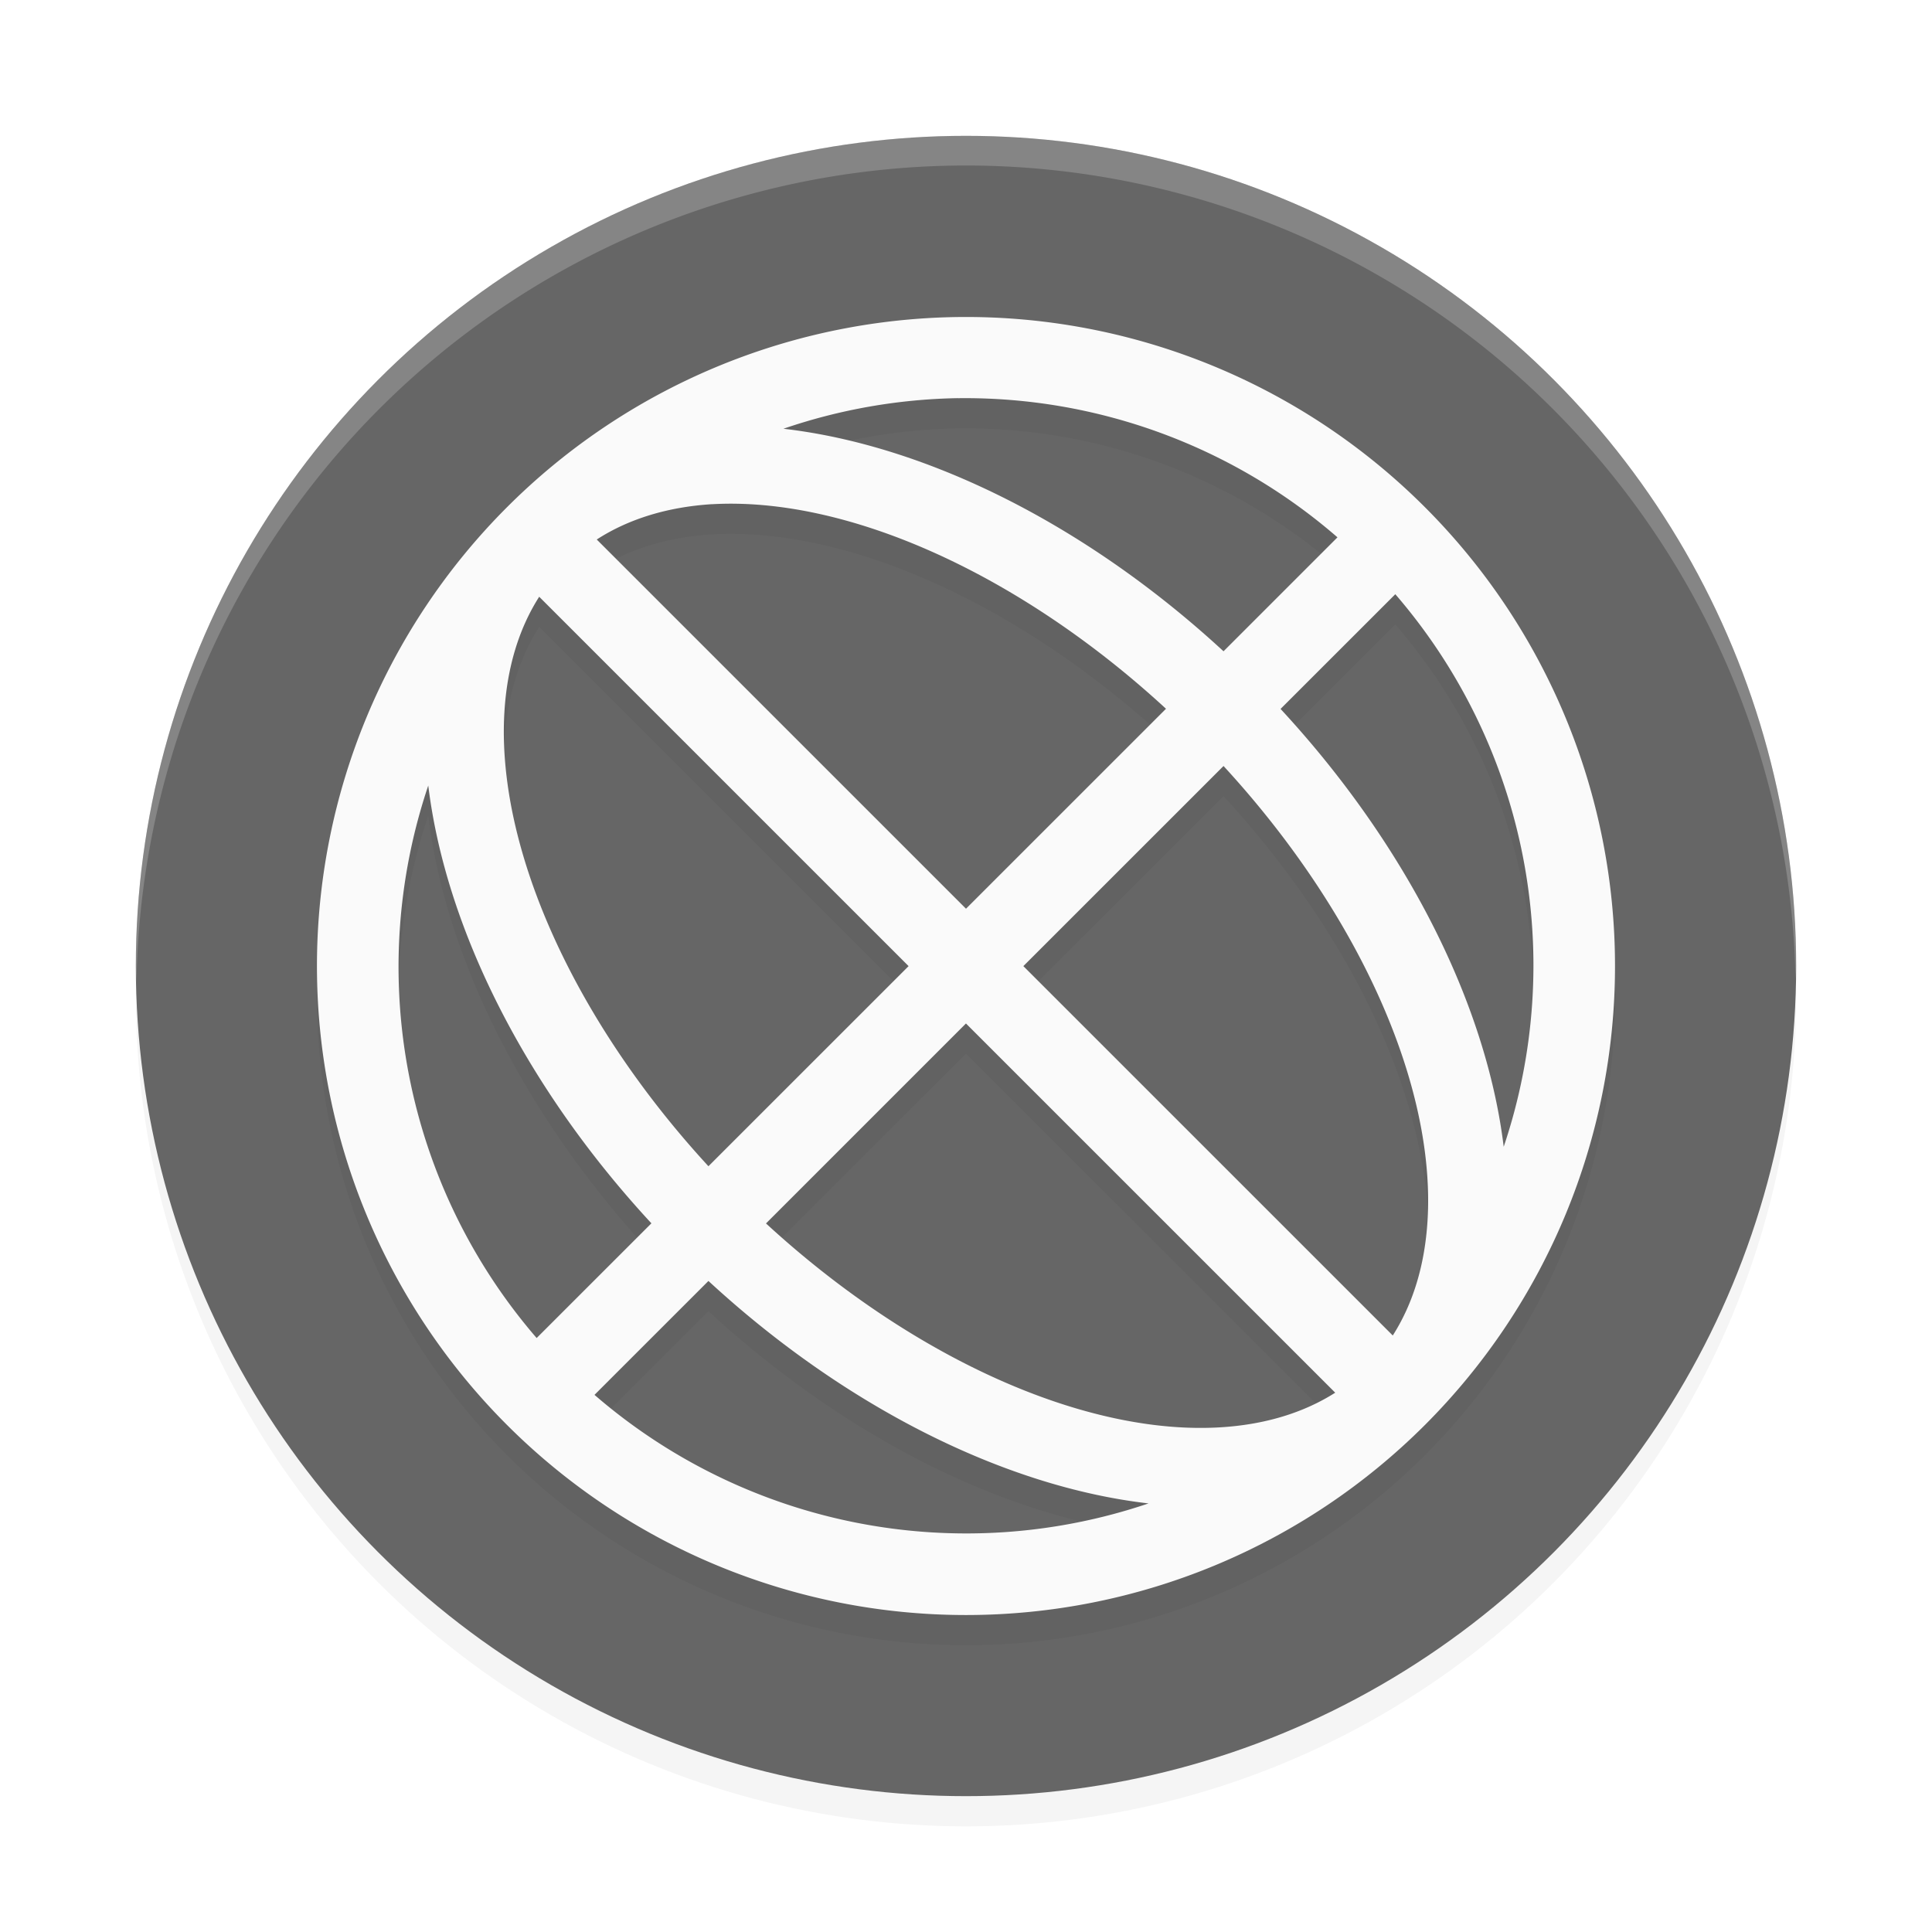<?xml version="1.0" encoding="UTF-8" standalone="no"?>
<!-- Created with Inkscape (http://www.inkscape.org/) -->

<svg
   xmlns:dc="http://purl.org/dc/elements/1.1/"
   xmlns:cc="http://creativecommons.org/ns#"
   xmlns:rdf="http://www.w3.org/1999/02/22-rdf-syntax-ns#"
   xmlns:svg="http://www.w3.org/2000/svg"
   xmlns="http://www.w3.org/2000/svg"
   xmlns:sodipodi="http://sodipodi.sourceforge.net/DTD/sodipodi-0.dtd"
   xmlns:inkscape="http://www.inkscape.org/namespaces/inkscape"
   version="1.1"
   id="svg2"
   width="48"
   height="48"
   viewBox="0 0 48 48"
   sodipodi:docname="tdenetworkmanager_disabled.svg"
   inkscape:version="0.92.1 r15371"
   inkscape:export-filename="/home/john/Nextcloud/Q4OS Stuff/tdevelop.png"
   inkscape:export-xdpi="96"
   inkscape:export-ydpi="96">
  <defs
     id="defs6">
    <filter
       inkscape:collect="always"
       style="color-interpolation-filters:sRGB"
       id="filter4587"
       x="-0.012"
       width="1.024"
       y="-0.012"
       height="1.024">
      <feGaussianBlur
         inkscape:collect="always"
         stdDeviation="0.275"
         id="feGaussianBlur4589" />
    </filter>
    <filter
       inkscape:collect="always"
       style="color-interpolation-filters:sRGB"
       id="filter4606"
       x="-0.012"
       width="1.024"
       y="-0.012"
       height="1.024">
      <feGaussianBlur
         inkscape:collect="always"
         stdDeviation="0.215"
         id="feGaussianBlur4608" />
    </filter>
  </defs>
  <sodipodi:namedview
     pagecolor="#ffffff"
     bordercolor="#666666"
     borderopacity="1"
     objecttolerance="10"
     gridtolerance="10"
     guidetolerance="10"
     inkscape:pageopacity="0"
     inkscape:pageshadow="2"
     inkscape:window-width="1366"
     inkscape:window-height="703"
     id="namedview4"
     showgrid="false"
     fit-margin-top="0"
     fit-margin-left="0"
     fit-margin-right="0"
     fit-margin-bottom="0"
     showguides="true"
     inkscape:zoom="11.291667"
     inkscape:cx="8.7232477"
     inkscape:cy="23.158672"
     inkscape:window-x="-3"
     inkscape:window-y="-4"
     inkscape:window-maximized="1"
     inkscape:current-layer="svg2"
     inkscape:snap-grids="true" />
  <ellipse
     style="opacity:0.2;fill:#000000;fill-opacity:1;stroke-width:1.341;filter:url(#filter4587)"
     id="path5219-3-6"
     cx="32"
     cy="33"
     rx="27.5"
     ry="27.5"
     transform="scale(0.75)" />
  <ellipse
     style="opacity:1;fill:#666666;fill-opacity:1;stroke-width:1.006"
     id="path5219-3"
     cx="24"
     cy="24"
     rx="20.625"
     ry="20.625" />
  <path
     inkscape:connector-curvature="0"
     style="opacity:0.2;fill:#ffffff;stroke-width:0.737"
     d="M 24,3.375 A 20.625,20.625 0 0 0 3.375,24 20.625,20.625 0 0 0 3.391,24.432 20.625,20.625 0 0 1 24,4.112 20.625,20.625 0 0 1 44.609,24.305 20.625,20.625 0 0 0 44.625,24 20.625,20.625 0 0 0 24,3.375 Z"
     id="path5512-1" />
  <path
     inkscape:connector-curvature="0"
     style="opacity:0.2;fill:#000000;stroke-width:2.688;filter:url(#filter4606)"
     class="ColorScheme-Text"
     d="m 32.315,11.502 a 21.503,21.501 0 0 0 -15.518,6.299 21.503,21.501 0 0 0 0,30.403 21.503,21.501 0 0 0 30.407,0 21.503,21.501 0 0 0 0,-30.403 21.503,21.501 0 0 0 -14.888,-6.299 z m -0.588,2.688 a 18.815,18.813 0 0 1 12.579,4.609 l -3.775,3.774 a 21.502,13.439 44.992 0 0 -14.579,-7.37 18.815,18.813 0 0 1 5.775,-1.013 z m -8.137,3.512 A 18.814,10.751 44.993 0 1 38.625,24.478 L 32,31.103 19.768,18.872 a 18.814,10.751 44.993 0 1 3.822,-1.171 z m 22.632,2.982 A 18.815,18.813 0 0 1 49.813,38.987 21.502,13.439 44.992 0 0 42.421,24.483 Z m -28.36,0.084 12.237,12.236 -6.631,6.63 A 18.814,10.751 44.993 0 1 17.862,20.767 Z m 22.669,5.606 a 18.814,10.751 44.993 0 1 5.607,18.865 L 33.9,33.003 Z m -26.344,0.646 a 21.502,13.439 44.992 0 0 7.392,14.503 l -3.801,3.8 A 18.815,18.813 0 0 1 14.187,27.019 Z m 17.813,7.884 12.232,12.231 A 18.814,10.751 44.993 0 1 25.375,41.527 Z m -8.531,8.53 A 21.502,13.439 44.992 0 0 38.048,50.803 18.815,18.813 0 0 1 19.694,47.207 Z"
     id="path5-7"
     transform="scale(0.75)" />
  <path
     inkscape:connector-curvature="0"
     style="opacity:1;fill:#fafafa;stroke-width:2.016"
     class="ColorScheme-Text"
     d="m 24.236,7.877 a 16.127,16.125 0 0 0 -11.639,4.724 16.127,16.125 0 0 0 0,22.802 16.127,16.125 0 0 0 22.805,0 16.127,16.125 0 0 0 0,-22.802 16.127,16.125 0 0 0 -11.166,-4.724 z m -0.441,2.016 a 14.112,14.11 0 0 1 9.434,3.457 l -2.831,2.831 A 16.126,10.079 44.992 0 0 19.464,10.652 14.112,14.11 0 0 1 23.795,9.892 Z m -6.103,2.634 a 14.111,8.063 44.993 0 1 11.277,5.082 l -4.969,4.968 -9.174,-9.173 a 14.111,8.063 44.993 0 1 2.866,-0.878 z m 16.974,2.236 a 14.112,14.11 0 0 1 2.693,13.728 16.126,10.079 44.992 0 0 -5.544,-10.878 z m -21.27,0.063 9.178,9.177 -4.973,4.972 A 14.111,8.063 44.993 0 1 13.397,14.825 Z m 17.002,4.205 a 14.111,8.063 44.993 0 1 4.205,14.149 l -9.178,-9.177 z m -19.758,0.484 a 16.126,10.079 44.992 0 0 5.544,10.878 l -2.851,2.85 A 14.112,14.11 0 0 1 10.641,19.514 Z m 13.359,5.913 9.174,9.173 A 14.111,8.063 44.993 0 1 19.031,30.396 Z m -6.398,6.397 a 16.126,10.079 44.992 0 0 10.934,5.527 14.112,14.11 0 0 1 -13.765,-2.697 z"
     id="path5" />
</svg>
